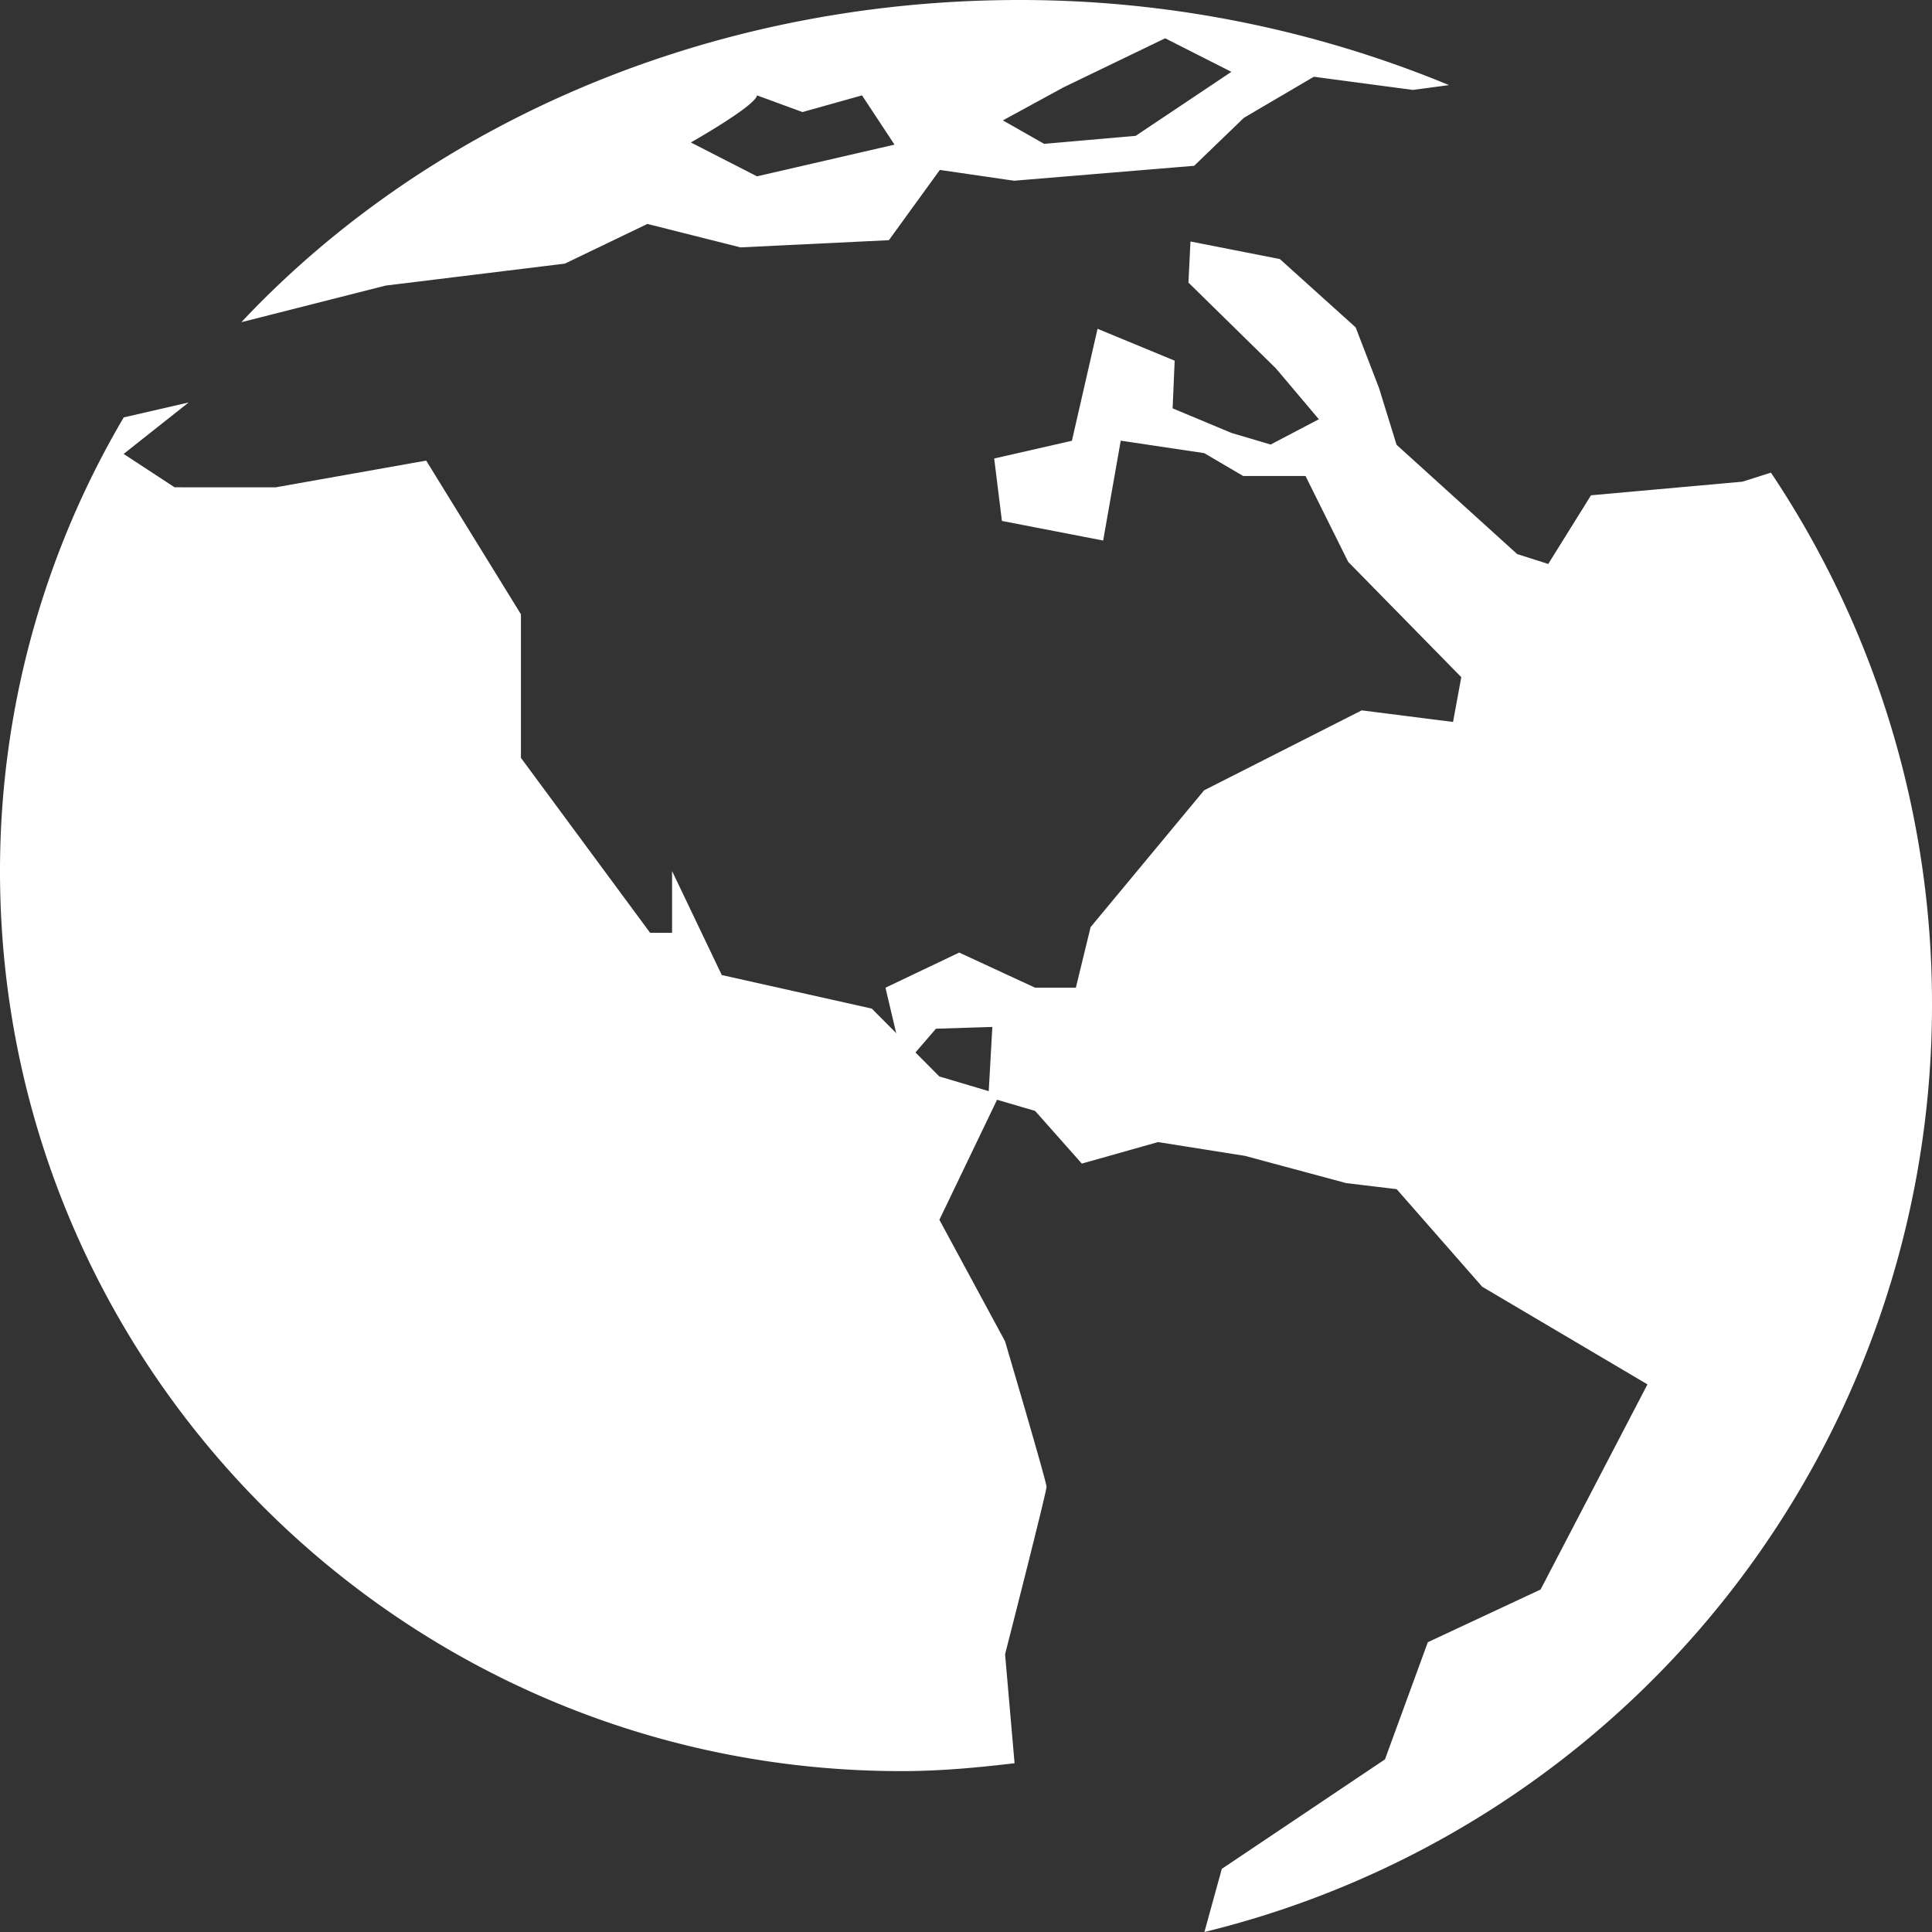 <svg xmlns="http://www.w3.org/2000/svg" width="22" height="22" viewBox="0 0 22 22">
    <rect x="0" y="0" width="22" height="22" fill="#333333" stroke="none"/>
    <g fill="#FFF" fill-rule="nonzero">
        <path d="M20.166 5.382l-.324.103-1.725.155-.487.782-.354-.113-1.373-1.244-.2-.647-.266-.69-.863-.778-1.018-.2-.023.468.997.978.488.578-.549.288-.446-.132-.67-.28.023-.543-.878-.363-.292 1.275-.885.202.088.711 1.153.223.2-1.137.951.142.443.26h.71l.486.978 1.288 1.313-.094.51-1.04-.132-1.794.91-1.293 1.558-.168.69h-.464l-.864-.4-.84.4.21.89.365-.423.642-.02-.045.8.532.156.532.6.868-.245.99.157 1.152.31.575.069.974 1.111 1.882 1.112-1.217 2.336-1.284.6-.488 1.334-1.858 1.247-.198.719A10.863 10.863 0 0 0 22 11.435a10.87 10.87 0 0 0-1.834-6.053z"/>
        <path d="M11.445 15.274l-.748-1.384.686-1.428-.686-.204-.77-.773-1.708-.382-.566-1.184v.703h-.25L5.932 8.63V6.995l-1.079-1.75-1.712.304H1.988l-.58-.38.74-.586-.739.17A10.172 10.172 0 0 0 0 9.919c0 5.66 4.595 10.249 10.264 10.249.437 0 .865-.039 1.289-.09l-.108-1.241s.472-1.844.472-1.907c-.001-.063-.472-1.655-.472-1.655zM4.391 3.252l2.041-.25.94-.452 1.06.267 1.69-.082.58-.8.845.123 2.051-.17.566-.546.797-.468 1.128.15.411-.055A12.79 12.79 0 0 0 11.61 0C8.043 0 4.854 1.427 2.75 3.667h.006l1.635-.415zm7.704-2.25l1.173-.566.754.382-1.09.729-1.042.091-.47-.267.675-.368zm-3.475.084l.518.19.678-.19.37.561-1.566.361-.753-.386s.736-.416.753-.536z"/>
    </g>
</svg>
